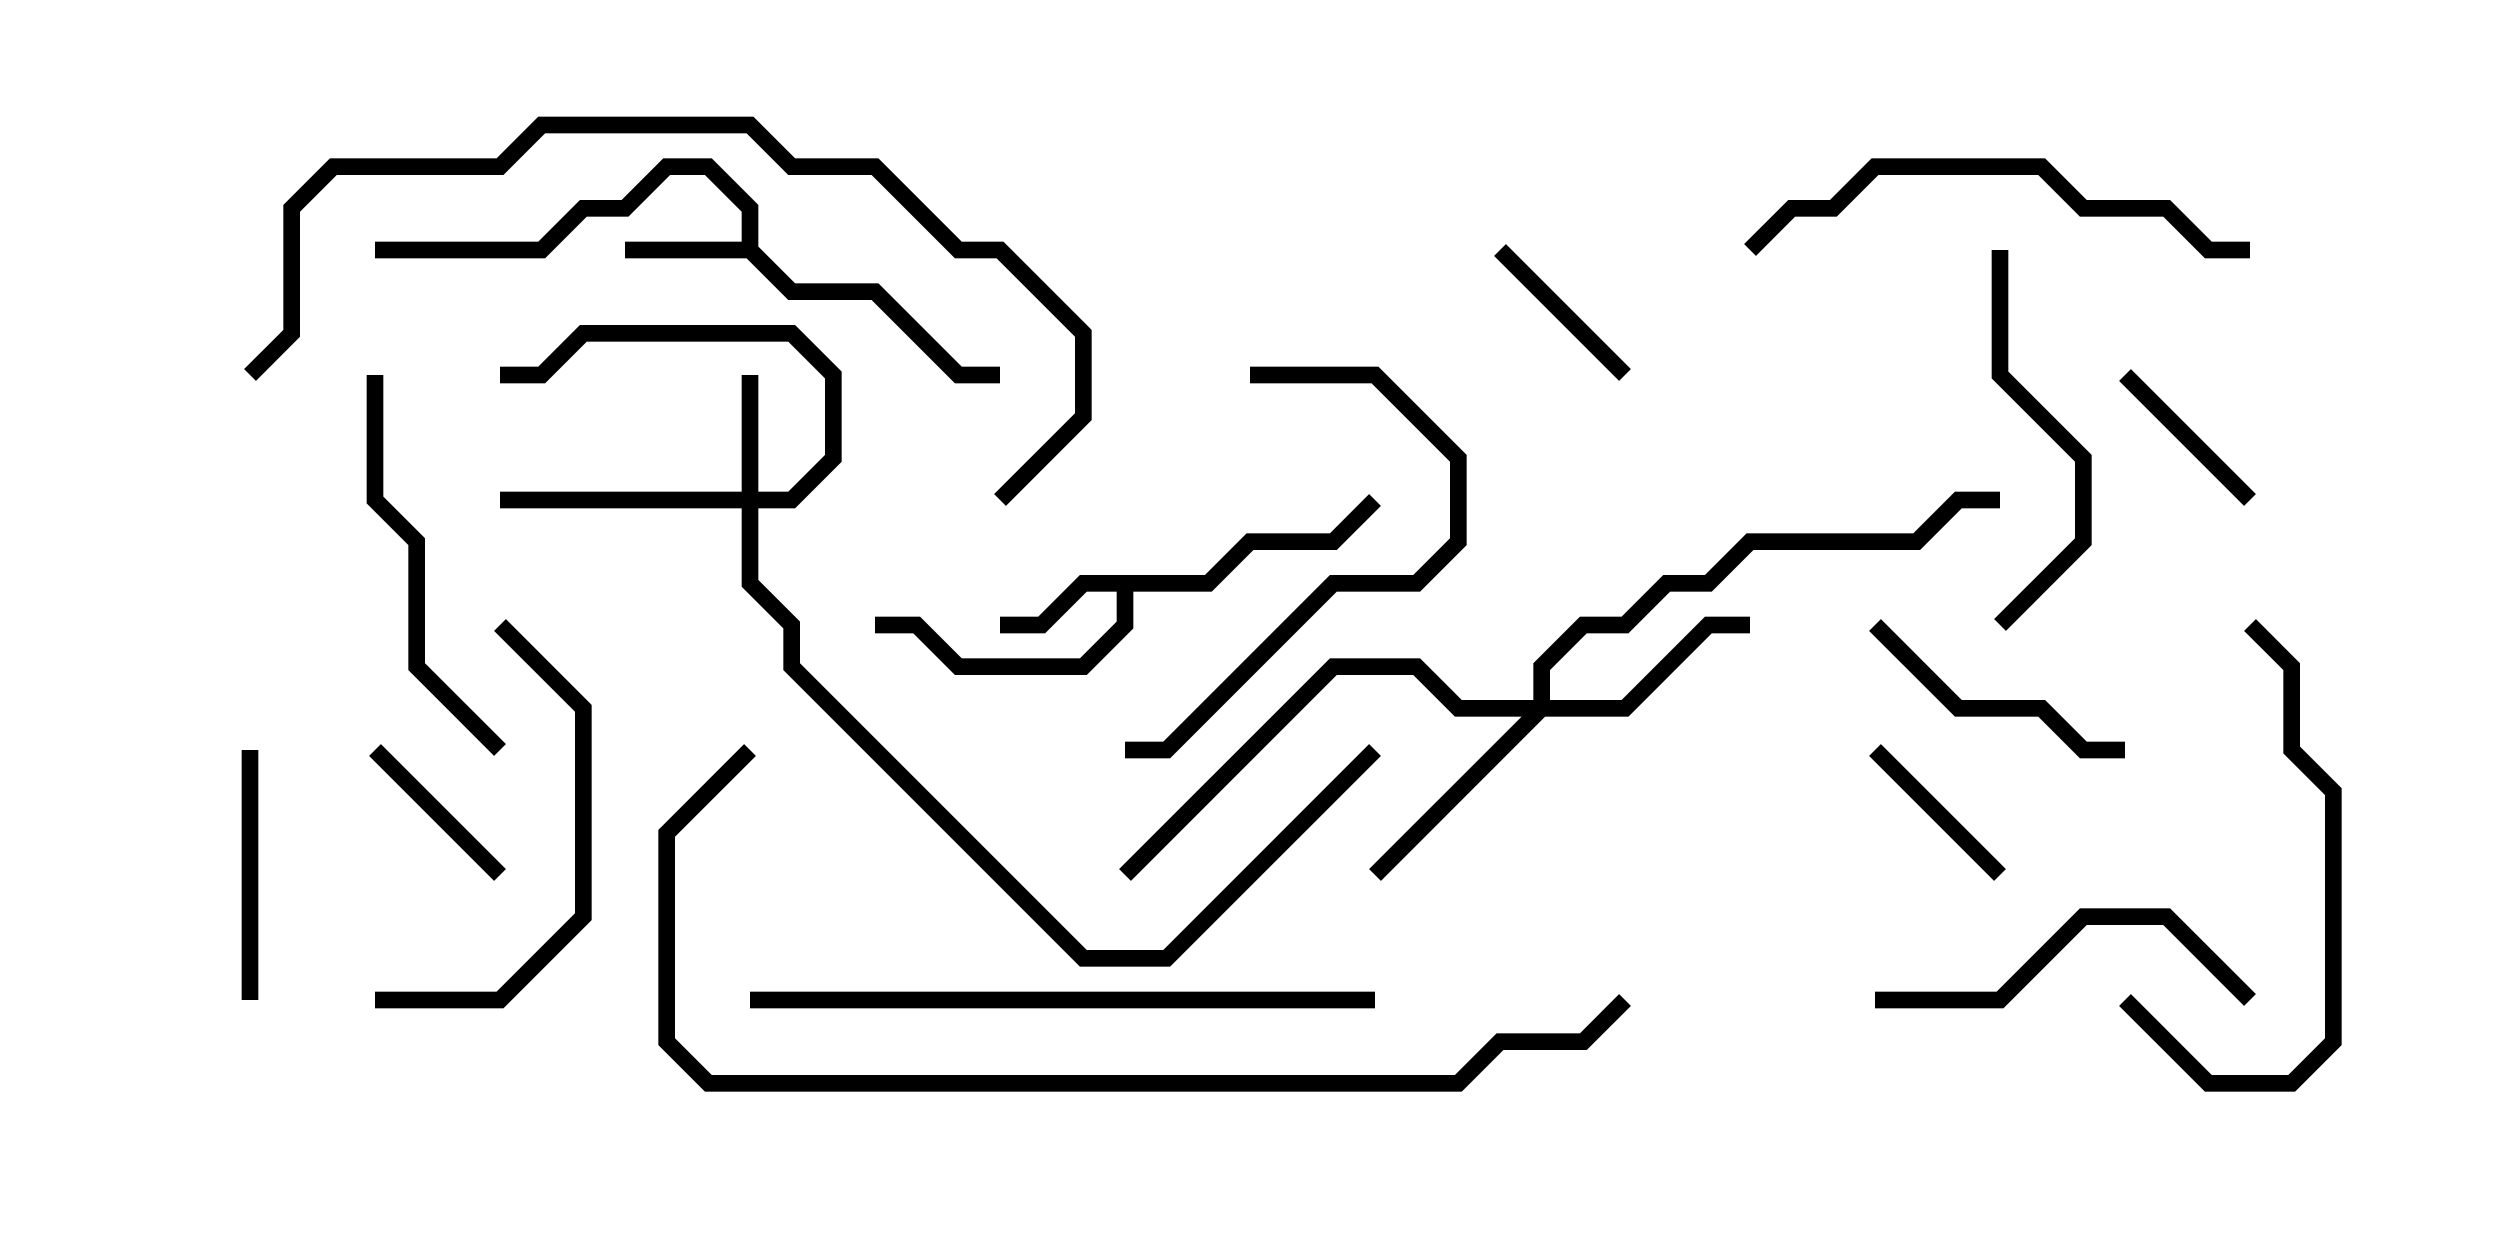 <svg version="1.1" width="30" height="15" xmlns="http://www.w3.org/2000/svg"><path d="M8.9,2.9L8.9,2.541L8.459,2.1L8.041,2.1L7.541,2.6L7.041,2.6L6.541,3.1L4.5,3.1L4.5,2.9L6.459,2.9L6.959,2.4L7.459,2.4L7.959,1.9L8.541,1.9L9.1,2.459L9.1,2.959L9.541,3.4L10.541,3.4L11.541,4.4L12,4.4L12,4.6L11.459,4.6L10.459,3.6L9.459,3.6L8.959,3.1L7.5,3.1L7.5,2.9z" stroke="none"/><path d="M14.459,6.9L14.959,6.4L15.959,6.4L16.429,5.929L16.571,6.071L16.041,6.6L15.041,6.6L14.541,7.1L13.6,7.1L13.6,7.541L13.041,8.1L11.459,8.1L10.959,7.6L10.5,7.6L10.5,7.4L11.041,7.4L11.541,7.9L12.959,7.9L13.4,7.459L13.4,7.1L13.041,7.1L12.541,7.6L12,7.6L12,7.4L12.459,7.4L12.959,6.9z" stroke="none"/><path d="M8.9,5.9L8.9,4.5L9.1,4.5L9.1,5.9L9.459,5.9L9.9,5.459L9.9,4.541L9.459,4.1L7.041,4.1L6.541,4.6L6,4.6L6,4.4L6.459,4.4L6.959,3.9L9.541,3.9L10.1,4.459L10.1,5.541L9.541,6.1L9.1,6.1L9.1,6.959L9.6,7.459L9.6,7.959L13.041,11.4L13.959,11.4L16.429,8.929L16.571,9.071L14.041,11.6L12.959,11.6L9.4,8.041L9.4,7.541L8.9,7.041L8.9,6.1L6,6.1L6,5.9z" stroke="none"/><path d="M18.4,8.4L18.4,7.959L18.959,7.4L19.459,7.4L19.959,6.9L20.459,6.9L20.959,6.4L22.959,6.4L23.459,5.9L24,5.9L24,6.1L23.541,6.1L23.041,6.6L21.041,6.6L20.541,7.1L20.041,7.1L19.541,7.6L19.041,7.6L18.6,8.041L18.6,8.4L19.459,8.4L20.459,7.4L21,7.4L21,7.6L20.541,7.6L19.541,8.6L18.541,8.6L16.571,10.571L16.429,10.429L18.259,8.6L17.459,8.6L16.959,8.1L16.041,8.1L13.571,10.571L13.429,10.429L15.959,7.9L17.041,7.9L17.541,8.4z" stroke="none"/><path d="M25.429,4.571L25.571,4.429L27.071,5.929L26.929,6.071z" stroke="none"/><path d="M6.071,10.429L5.929,10.571L4.429,9.071L4.571,8.929z" stroke="none"/><path d="M22.429,9.071L22.571,8.929L24.071,10.429L23.929,10.571z" stroke="none"/><path d="M19.571,4.429L19.429,4.571L17.929,3.071L18.071,2.929z" stroke="none"/><path d="M2.9,9L3.1,9L3.1,12L2.9,12z" stroke="none"/><path d="M22.429,7.571L22.571,7.429L23.541,8.4L24.541,8.4L25.041,8.9L25.5,8.9L25.5,9.1L24.959,9.1L24.459,8.6L23.459,8.6z" stroke="none"/><path d="M23.9,3L24.1,3L24.1,4.459L25.1,5.459L25.1,6.541L24.071,7.571L23.929,7.429L24.9,6.459L24.9,5.541L23.9,4.541z" stroke="none"/><path d="M22.5,12.1L22.5,11.9L23.959,11.9L24.959,10.9L26.041,10.9L27.071,11.929L26.929,12.071L25.959,11.1L25.041,11.1L24.041,12.1z" stroke="none"/><path d="M4.5,12.1L4.5,11.9L5.959,11.9L6.9,10.959L6.9,8.541L5.929,7.571L6.071,7.429L7.1,8.459L7.1,11.041L6.041,12.1z" stroke="none"/><path d="M6.071,8.929L5.929,9.071L4.9,8.041L4.9,6.541L4.4,6.041L4.4,4.5L4.6,4.5L4.6,5.959L5.1,6.459L5.1,7.959z" stroke="none"/><path d="M15,4.6L15,4.4L16.541,4.4L17.6,5.459L17.6,6.541L17.041,7.1L16.041,7.1L14.041,9.1L13.5,9.1L13.5,8.9L13.959,8.9L15.959,6.9L16.959,6.9L17.4,6.459L17.4,5.541L16.459,4.6z" stroke="none"/><path d="M25.429,12.071L25.571,11.929L26.541,12.9L27.459,12.9L27.9,12.459L27.9,9.541L27.4,9.041L27.4,8.041L26.929,7.571L27.071,7.429L27.6,7.959L27.6,8.959L28.1,9.459L28.1,12.541L27.541,13.1L26.459,13.1z" stroke="none"/><path d="M27,2.9L27,3.1L26.459,3.1L25.959,2.6L24.959,2.6L24.459,2.1L22.541,2.1L22.041,2.6L21.541,2.6L21.071,3.071L20.929,2.929L21.459,2.4L21.959,2.4L22.459,1.9L24.541,1.9L25.041,2.4L26.041,2.4L26.541,2.9z" stroke="none"/><path d="M9,12.1L9,11.9L16.5,11.9L16.5,12.1z" stroke="none"/><path d="M3.071,4.571L2.929,4.429L3.4,3.959L3.4,2.459L3.959,1.9L5.959,1.9L6.459,1.4L9.041,1.4L9.541,1.9L10.541,1.9L11.541,2.9L12.041,2.9L13.1,3.959L13.1,5.041L12.071,6.071L11.929,5.929L12.9,4.959L12.9,4.041L11.959,3.1L11.459,3.1L10.459,2.1L9.459,2.1L8.959,1.6L6.541,1.6L6.041,2.1L4.041,2.1L3.6,2.541L3.6,4.041z" stroke="none"/><path d="M8.929,8.929L9.071,9.071L8.1,10.041L8.1,12.459L8.541,12.9L17.459,12.9L17.959,12.4L18.959,12.4L19.429,11.929L19.571,12.071L19.041,12.6L18.041,12.6L17.541,13.1L8.459,13.1L7.9,12.541L7.9,9.959z" stroke="none"/></svg>